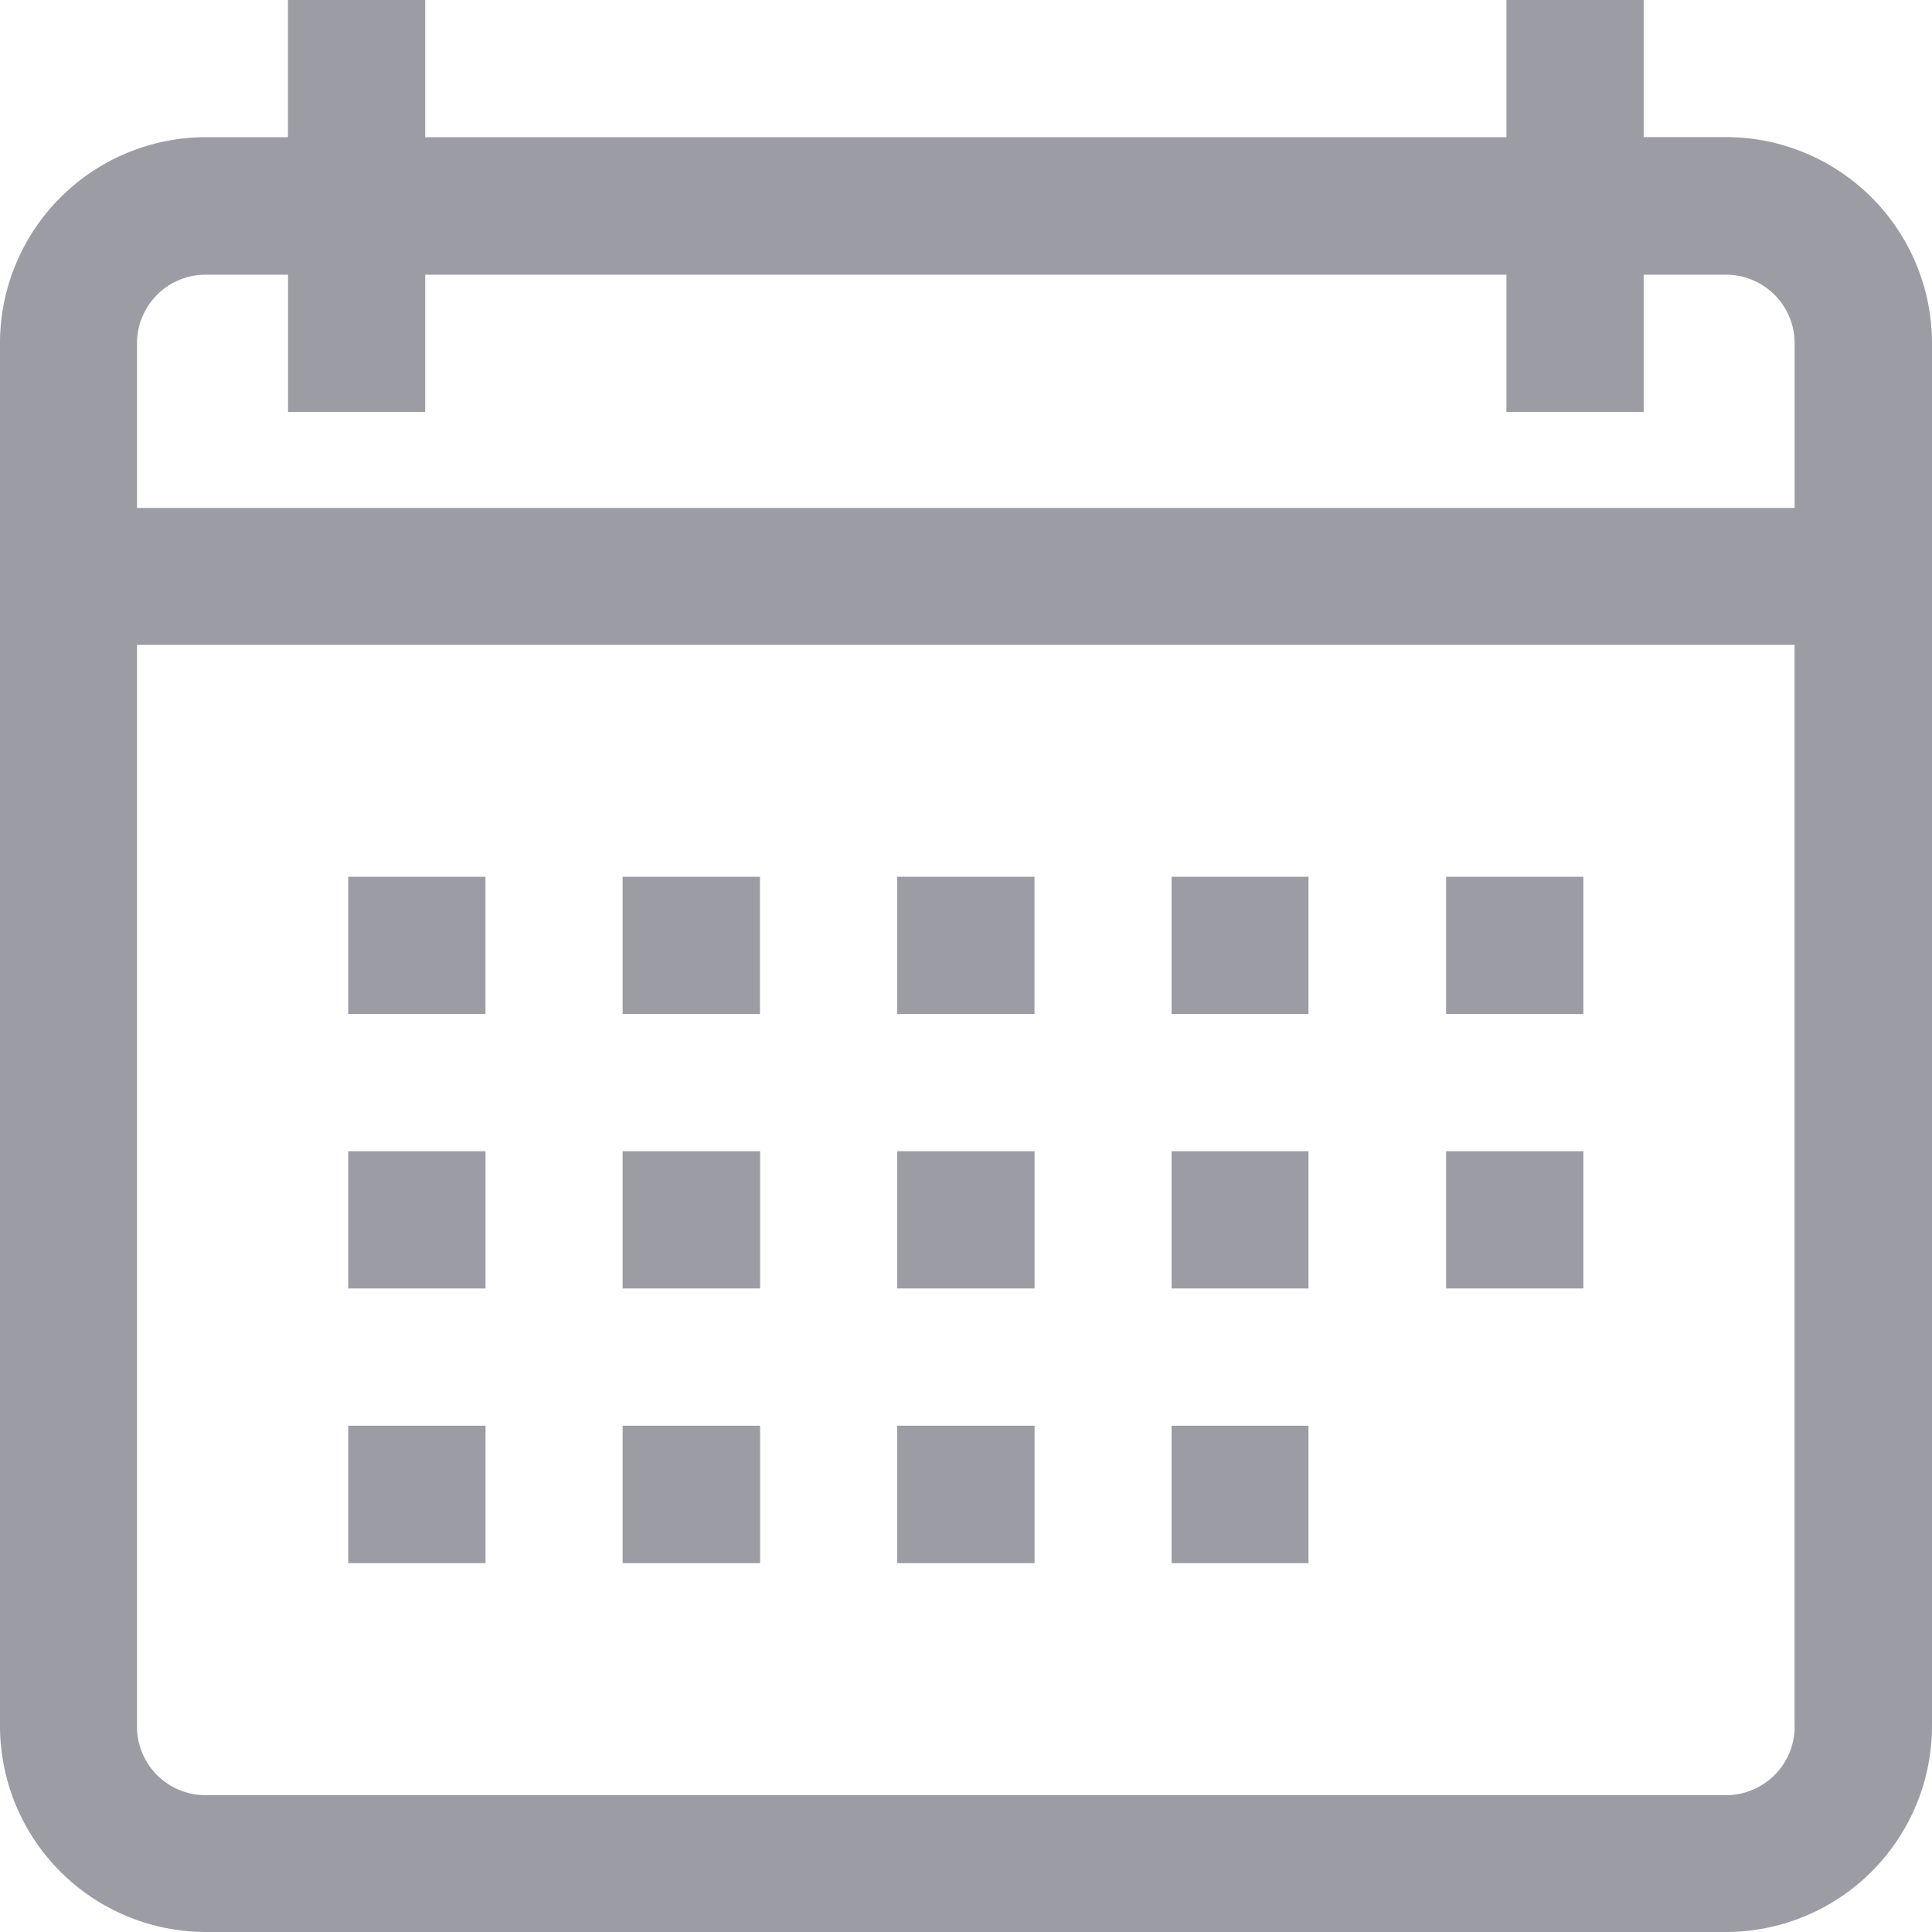<svg xmlns="http://www.w3.org/2000/svg" width="22" height="22" viewBox="0 0 22 22">
  <defs>
    <style>
      .cls-1 {
        fill: #9c9da4;
        fill-rule: evenodd;
      }
    </style>
  </defs>
  <path id="Forma_1" data-name="Forma 1" class="cls-1" d="M45.654,465.561H44.717V464H43.154v1.562H30.842V464H29.279v1.562H28.34A2.347,2.347,0,0,0,26,467.905v15.752A2.347,2.347,0,0,0,28.34,486H45.654A2.348,2.348,0,0,0,48,483.657V467.905A2.348,2.348,0,0,0,45.654,465.561Zm0.782,18.1a0.782,0.782,0,0,1-.782.781H28.34a0.781,0.781,0,0,1-.78-0.781V471.343H46.435v12.314Zm0-13.877H27.56v-1.875a0.781,0.781,0,0,1,.78-0.781h0.94v1.563h1.562v-1.563H43.154v1.563h1.563v-1.563h0.937a0.782,0.782,0,0,1,.782.781v1.875Zm-16.47,4.2h1.562v1.563H29.965v-1.563Zm3.125,0h1.563v1.563H33.09v-1.563Zm3.125,0h1.564v1.563H36.216v-1.563Zm3.126,0H40.9v1.563H39.341v-1.563Zm3.125,0H44.03v1.563H42.467v-1.563Zm-12.5,3.125h1.562v1.563H29.965v-1.563Zm3.125,0h1.563v1.563H33.09v-1.563Zm3.125,0h1.564v1.563H36.216v-1.563Zm3.126,0H40.9v1.563H39.341v-1.563Zm-9.376,3.126h1.562V481.8H29.965v-1.562Zm3.125,0h1.563V481.8H33.09v-1.562Zm3.125,0h1.564V481.8H36.216v-1.562Zm3.126,0H40.9V481.8H39.341v-1.562Zm3.125-3.126H44.03v1.563H42.467v-1.563Z" transform="translate(-26 -464)"/>
</svg>
